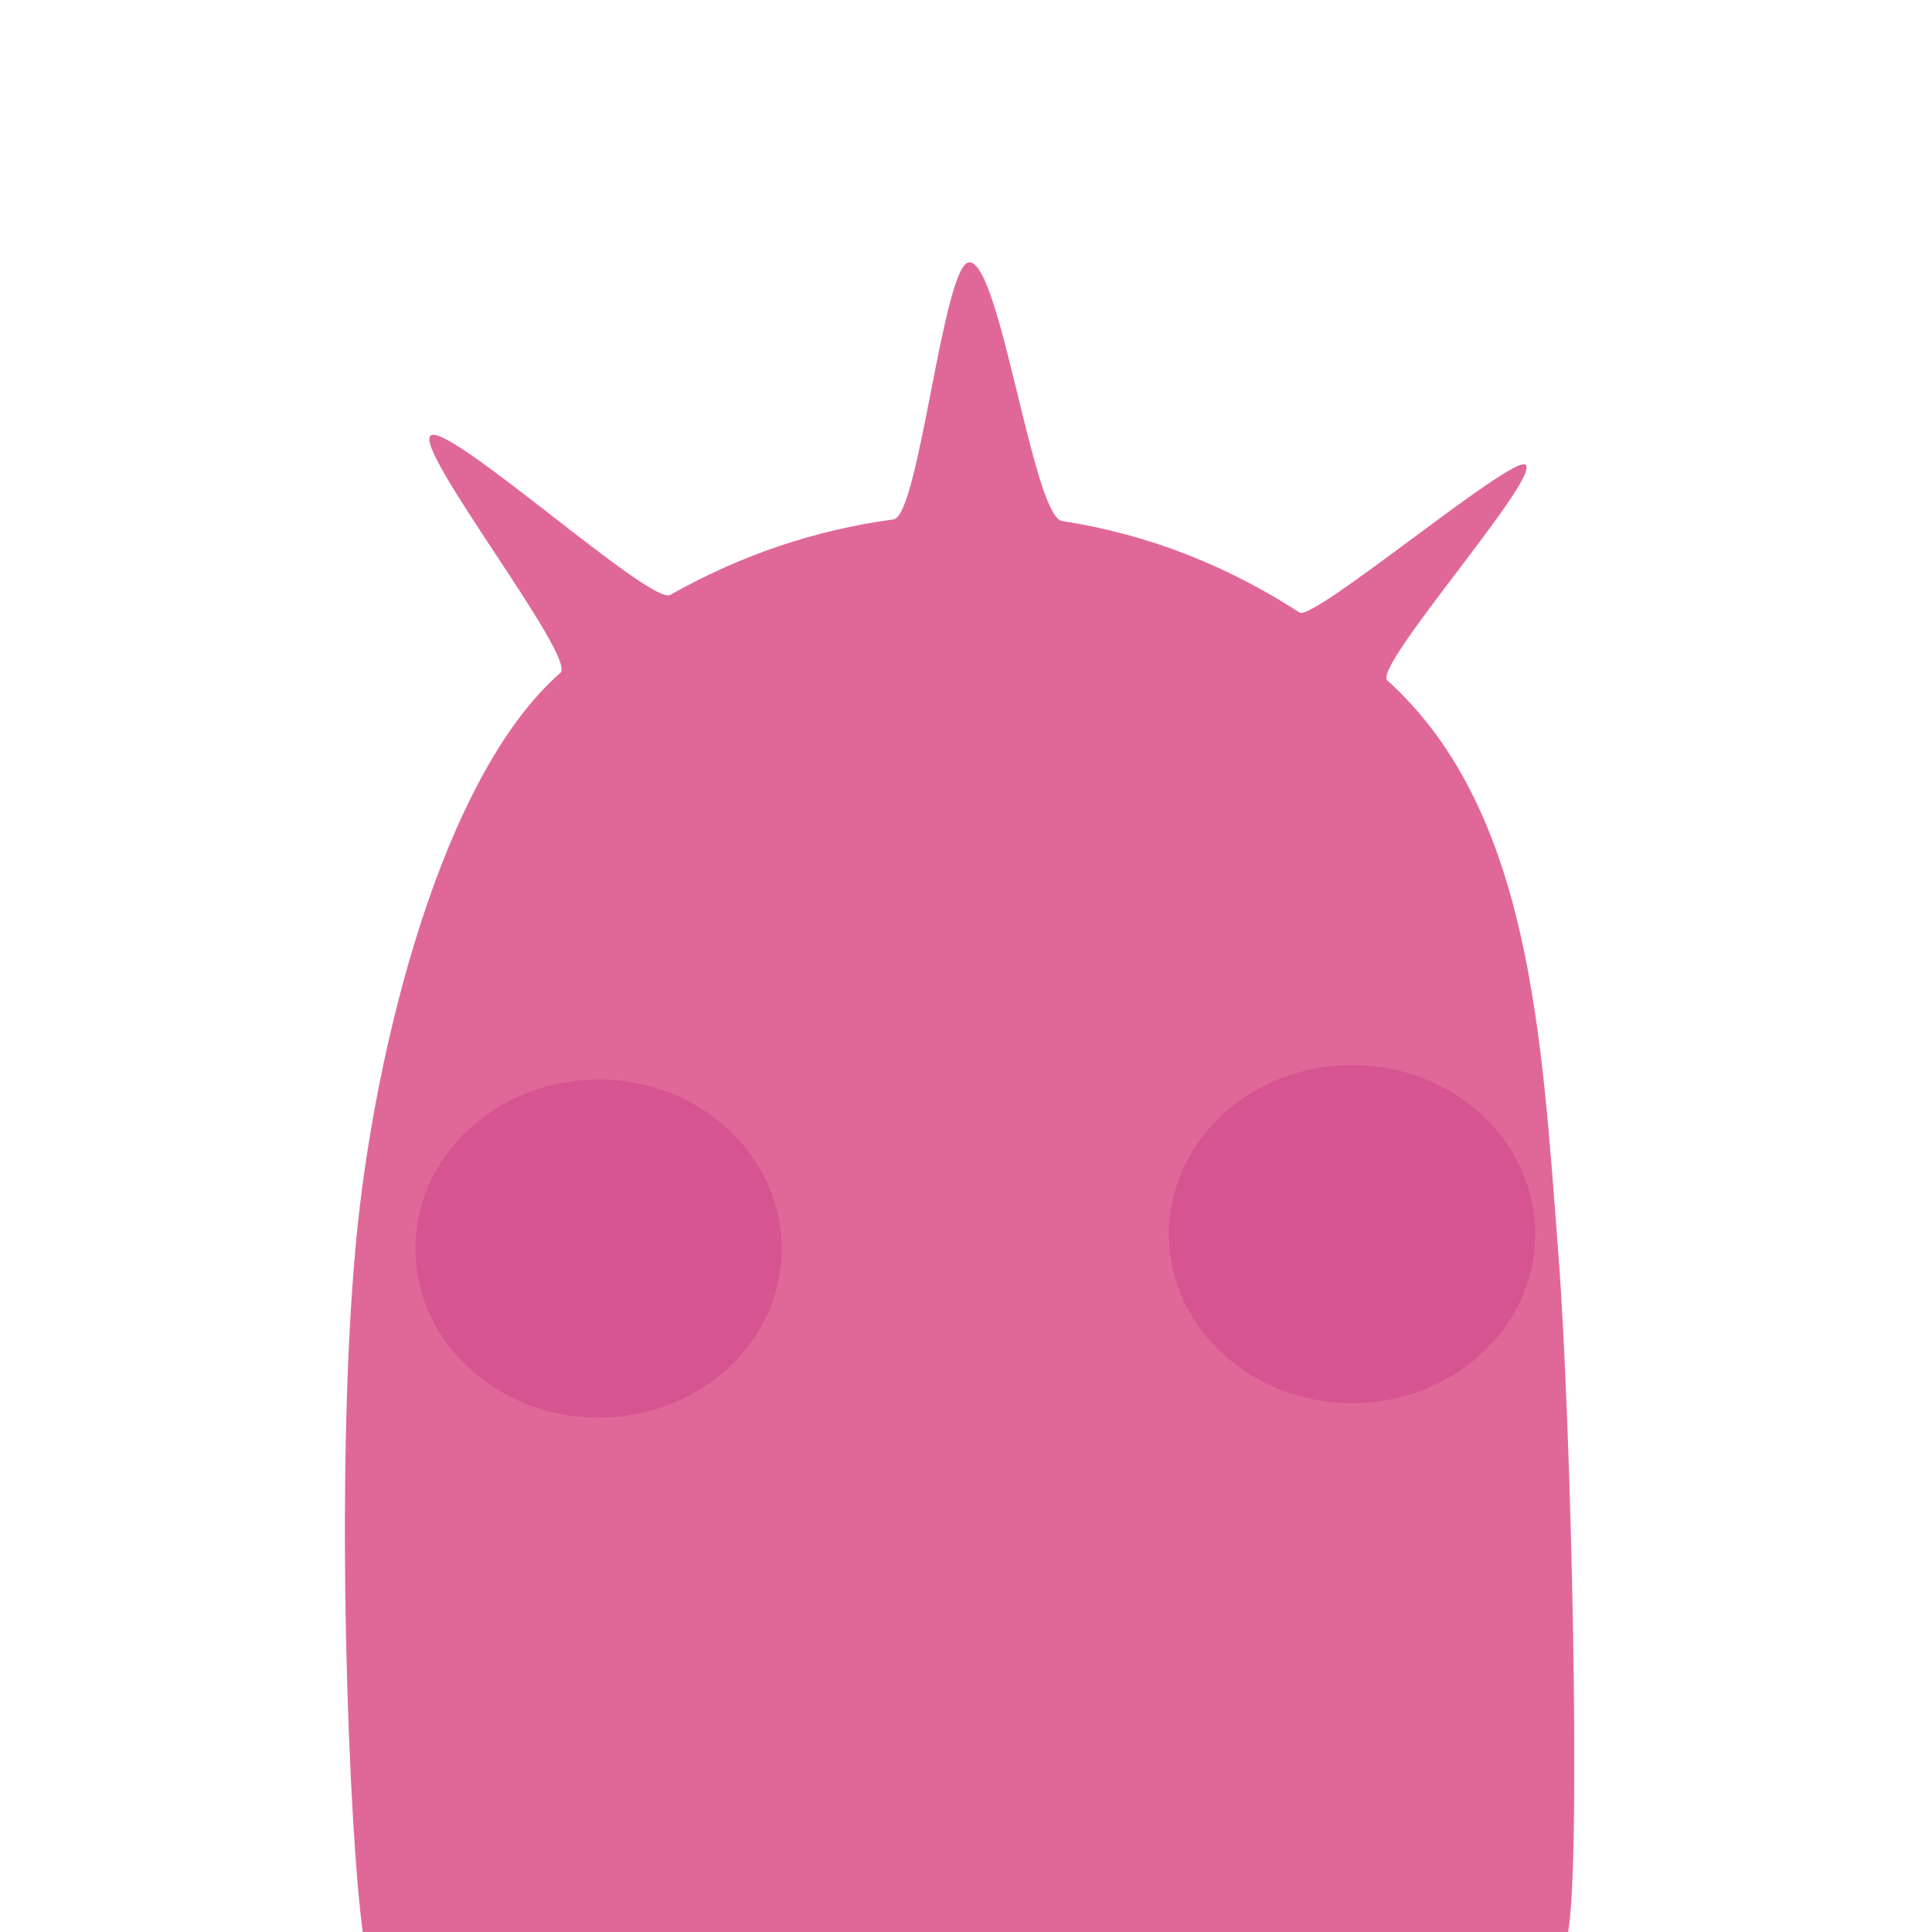 <?xml version="1.0" encoding="utf-8"?>
<!-- Generator: Adobe Illustrator 15.1.0, SVG Export Plug-In . SVG Version: 6.00 Build 0)  -->
<!DOCTYPE svg PUBLIC "-//W3C//DTD SVG 1.1//EN" "http://www.w3.org/Graphics/SVG/1.1/DTD/svg11.dtd">
<svg version="1.1" xmlns="http://www.w3.org/2000/svg" xmlns:xlink="http://www.w3.org/1999/xlink" x="0px" y="0px" width="400px"
	 height="400px" viewBox="0 0 400 400" enable-background="new 0 0 400 400" xml:space="preserve">
<g id="guide_lines_layer" display="none">
	<rect display="inline" fill="#FFFFFF" stroke="#000000" stroke-miterlimit="10" width="75" height="400"/>
	<rect x="325" display="inline" fill="#FFFFFF" stroke="#000000" stroke-miterlimit="10" width="75" height="399.999"/>
</g>
<g id="body_layer">
	<path fill="#E06899" d="M75.175,400.511c-2.881-20-6-94.502-1.5-143.002c3.742-40.336,17.835-96.815,42.335-118.186
		c3.563-3.109-30.614-46.478-26.833-49.163c3.811-2.707,45.583,35.274,49.586,33.009c14.496-8.207,30.144-13.496,46.221-15.628
		c5.359-0.709,10.294-53.232,15.722-53.232c6.436,0,13.158,52.648,19.217,53.574c18.174,2.778,34.613,9.509,49.126,18.935
		c2.902,1.885,44.048-32.706,46.795-30.616c3.355,2.555-31.726,41.837-28.608,44.663c29.753,26.976,31.94,73.643,35.44,119.145
		c2.627,34.148,4.752,126.445,1.92,140.279L75.175,400.511z"/>
	<path fill="#D65490" d="M317.841,255.513c0,19.33-16.977,34.998-37.917,34.998c-20.939,0-37.916-15.668-37.916-34.998
		c0-19.336,16.977-35.004,37.916-35.004C300.864,220.509,317.841,236.177,317.841,255.513z"/>
	<path fill="#D65490" d="M161.841,258.513c0,19.33-16.977,34.998-37.917,34.998c-20.939,0-37.916-15.668-37.916-34.998
		c0-19.336,16.977-35.004,37.916-35.004C144.864,223.509,161.841,239.177,161.841,258.513z"/>
	<g>
		<g>
			<path fill="none" stroke="#F2E4D2" stroke-miterlimit="10" d="M286.008,121.008"/>
		</g>
	</g>
	<g>
		<g>
			<path fill="none" stroke="#F2E4D2" stroke-miterlimit="10" d="M197.008,119.008"/>
		</g>
	</g>
</g>
<g id="face_layer" display="none">
	<path display="inline" fill="#FFFFFF" d="M207.267,205.496c0.224,23.887-18.957,43.43-42.844,43.652
		c-23.887,0.224-43.43-18.959-43.652-42.847c-0.06-6.469,1.302-12.618,3.798-18.151l77.374-3.063
		C205.275,191.147,207.198,198.096,207.267,205.496z"/>
	<path display="inline" d="M175.797,212.392c0.374,6.758-4.796,12.538-11.551,12.914c-6.755,0.375-12.537-4.796-12.913-11.553
		c-0.375-6.753,4.796-12.534,11.551-12.91C169.64,200.467,175.42,205.639,175.797,212.392z"/>
	<path display="inline" fill="#FFFFFF" d="M267.642,218.453c-1.824,15.636-15.978,26.83-31.61,25.006
		c-15.635-1.825-26.829-15.979-25.004-31.613c0.506-4.335,1.958-8.326,4.126-11.794l51.118,5.763
		C267.637,209.747,268.157,214.041,267.642,218.453z"/>
	<circle display="inline" cx="238.702" cy="219.341" r="11.25"/>
	<g display="inline">
		<path d="M239.054,268.168l-71.798-2.698c0,0,12.762-3.942,38.103-3.037C230.701,263.338,239.054,268.168,239.054,268.168z"/>
		<path fill="#FDFDFE" d="M182.542,262.958c0,0,2.814,19.619,4.055,20.906l9.18-21.578
			C195.776,262.286,187.776,262.364,182.542,262.958z"/>
		<path fill="#FDFDFE" d="M222.167,263.833c0,0-3.533,19.245-4.818,20.489l-8.43-21.881
			C208.919,262.441,216.957,263.06,222.167,263.833z"/>
	</g>
</g>
</svg>
